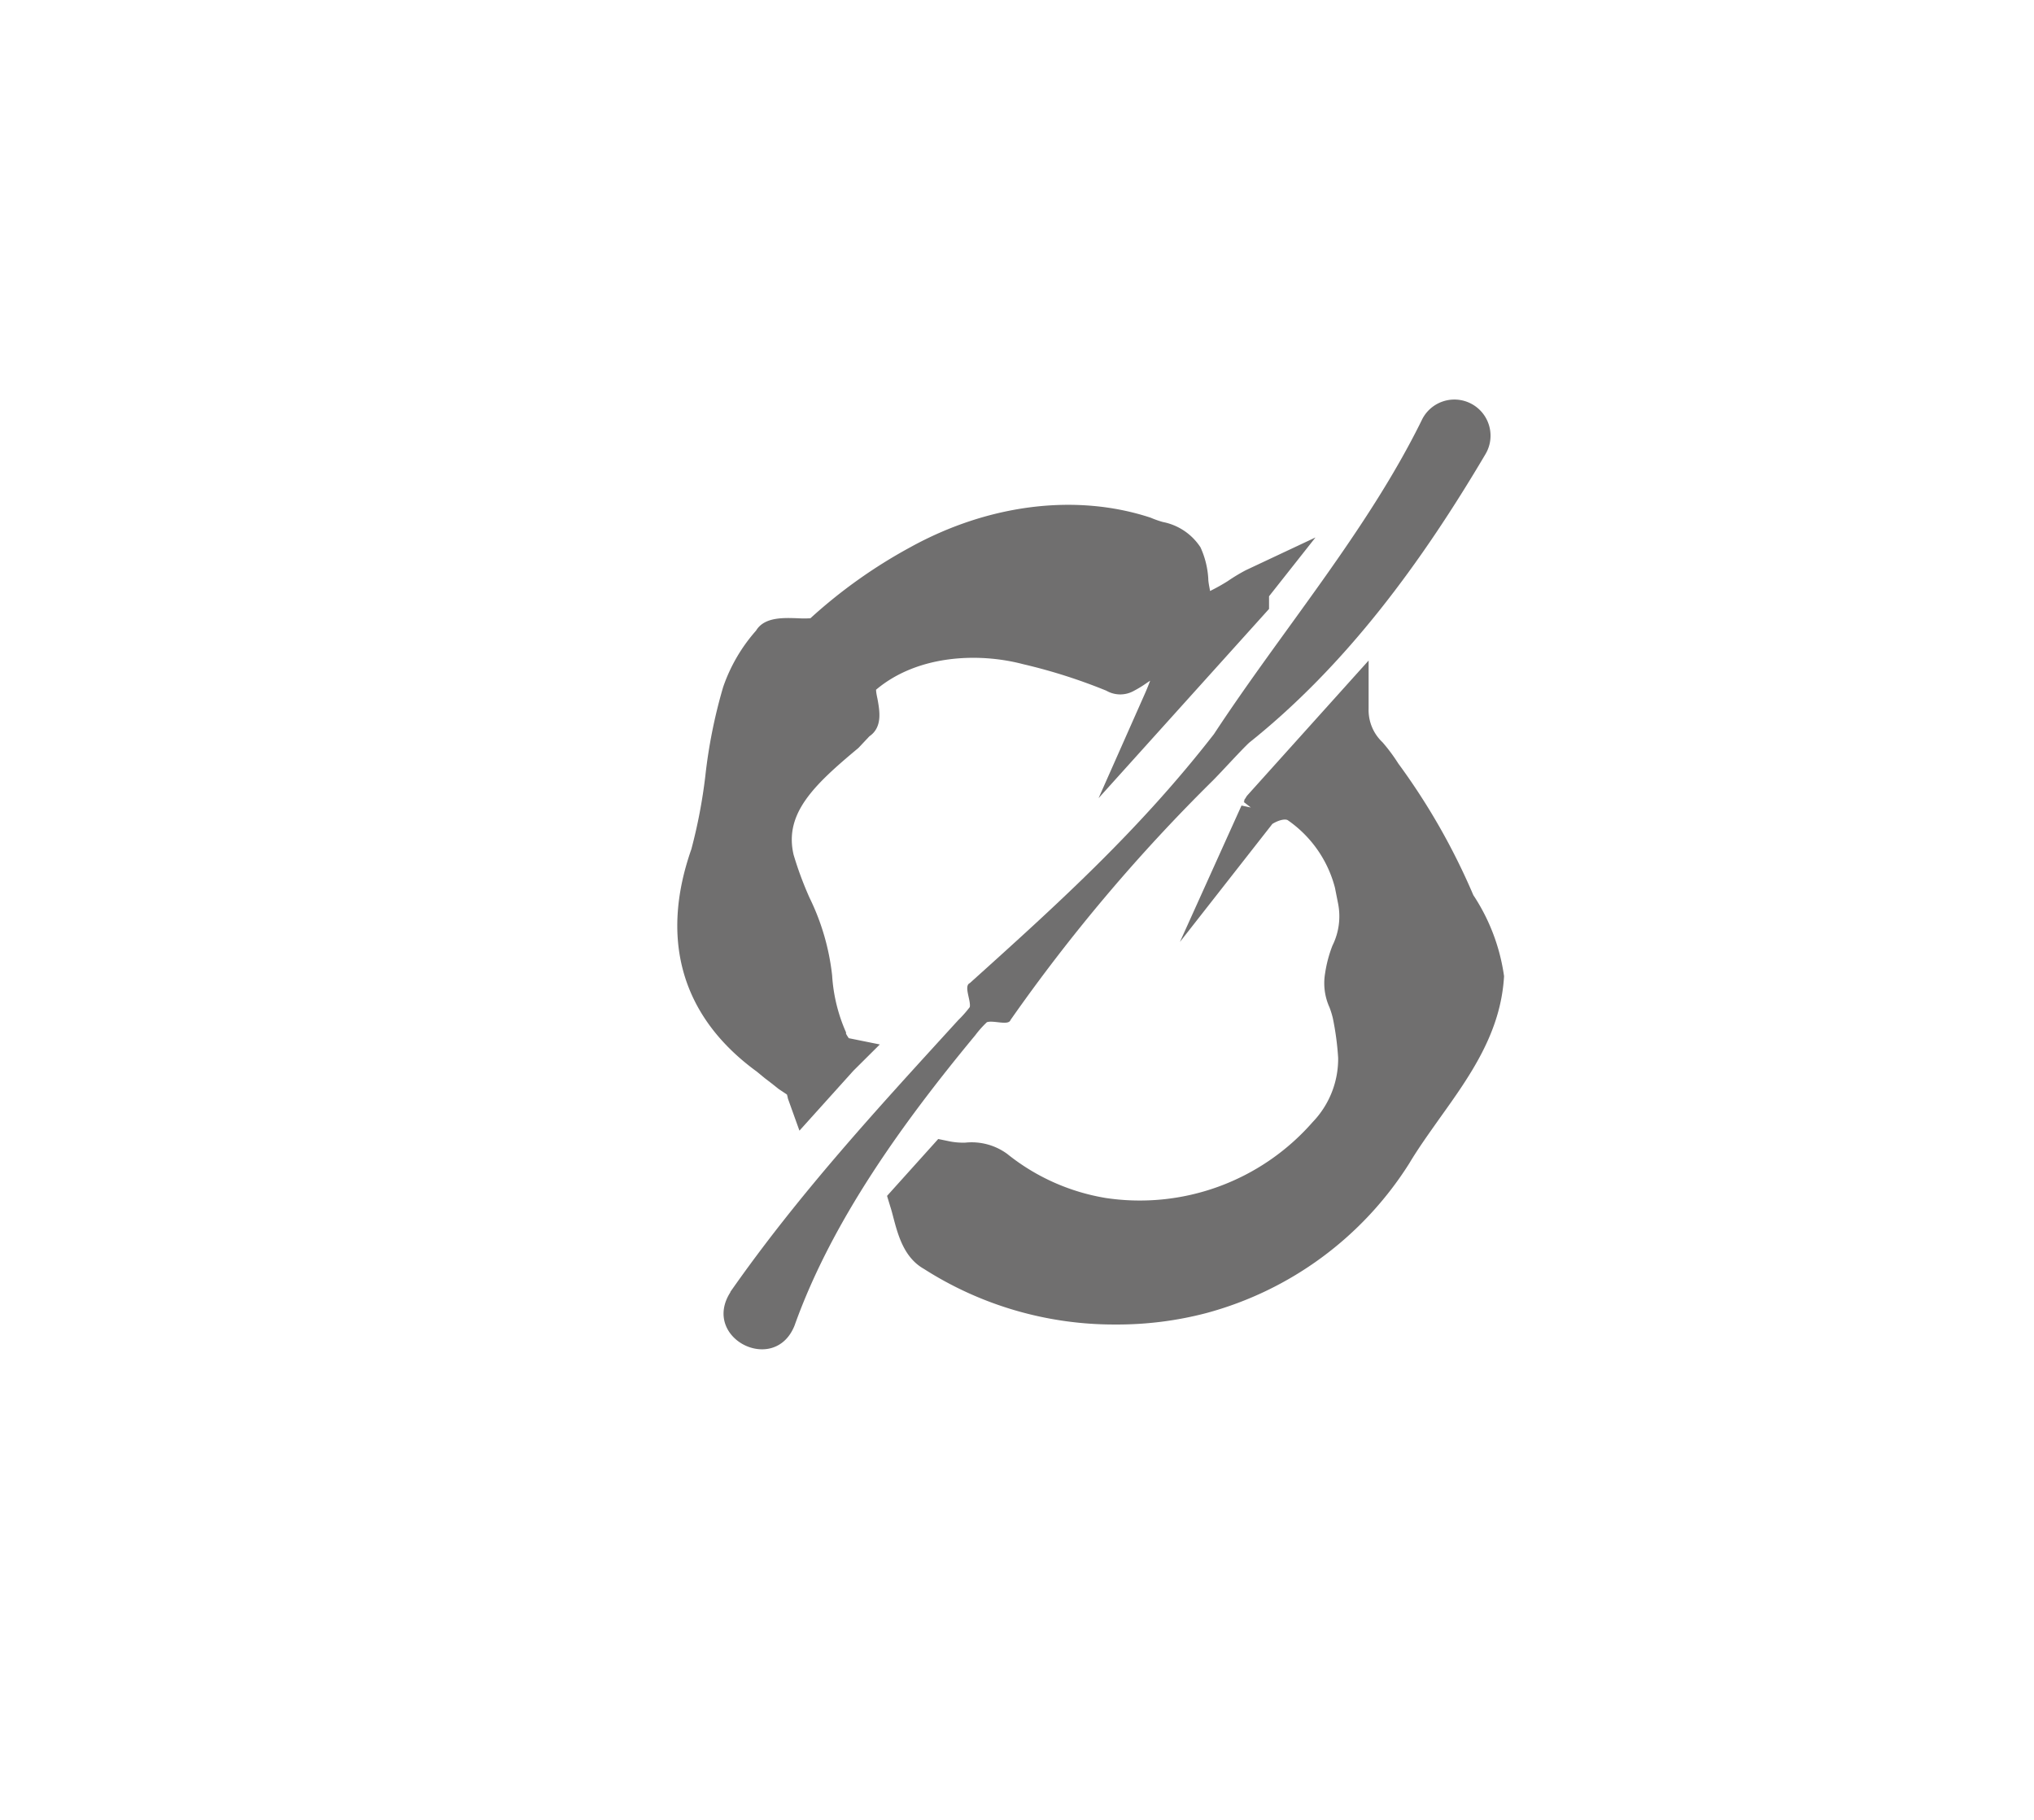 <svg xmlns="http://www.w3.org/2000/svg" viewBox="0 0 146.27 130.86"><defs><style>.cls-1{fill:#706f6f;}</style></defs><g id="Camada_2" data-name="Camada 2"><path class="cls-1" d="M59.66,74.86a13.44,13.44,0,0,1-1.17-4.63c-.21-3.08-2-5.53-2.73-8.46-.94-4,2.3-6.65,5-8.89l1-1c.54-.38-.45-2.33.08-3C65,46,69.87,45.47,73.88,46.4a38.51,38.51,0,0,1,6.36,2.08.7.7,0,0,0,.73,0c.79-.4,2.67-2,3.31-1.39.34.38-.15,1.91-.81,3.4l6.47-7.19a7.85,7.85,0,0,1,.06-.92l.16-.19c-1.21.57-2.67,1.84-3.79,1.75-.94-.32-.65-3-1.22-3.94s-1.86-1.09-2.85-1.54c-5.41-1.78-11.43-.62-16.24,2a35.16,35.16,0,0,0-7.13,5.1c-.94.51-3-.27-3.6.64a10.48,10.48,0,0,0-2.1,3.59C52,53.87,52.11,57.61,51,61.52c-2.07,5.86-.8,10.83,4.3,14.54.52.42,1,.84,1.52,1.24l.75.59a1.54,1.54,0,0,1,.4.93v0c.9-1,1.8-2,2.69-3C60.13,75.75,59.92,75.31,59.66,74.86Z"/><path class="cls-1" d="M57.49,81.31,56.66,79a2.06,2.06,0,0,0-.07-.29l-.6-.4c-.31-.25-.64-.51-1-.78l-.57-.47c-5.37-3.91-7-9.45-4.7-16a37.66,37.66,0,0,0,1-5.24A37.23,37.23,0,0,1,52,49.42a12,12,0,0,1,2.37-4.07c.6-1,2-.92,3-.89a6.8,6.8,0,0,0,.91,0,36.48,36.48,0,0,1,7.19-5.11c5.64-3.11,11.95-3.88,17.28-2.12a6.81,6.81,0,0,0,.88.31,4.18,4.18,0,0,1,2.7,1.82,6.26,6.26,0,0,1,.56,2.25c0,.25.08.6.13.89a14,14,0,0,0,1.27-.71A12.71,12.71,0,0,1,89.6,41l5-2.35-3.34,4.23c0,.14,0,.28,0,.42v.49L79,57.4,82.28,50c.18-.4.32-.75.43-1.05l-.24.16a7.85,7.85,0,0,1-.91.56,2,2,0,0,1-2,0,39.65,39.65,0,0,0-6-1.91C70.41,46.93,66,47.07,63,49.6c0,.2.07.5.11.7.15.84.36,2-.59,2.65l-.79.84c-3.22,2.68-5.35,4.72-4.66,7.68a25.07,25.07,0,0,0,1.15,3.1,16.86,16.86,0,0,1,1.62,5.57,11.89,11.89,0,0,0,1,4.1l0,.1a2.72,2.72,0,0,0,.2.32l2.23.45L61.37,77ZM56.74,47a2,2,0,0,0-.5,0,10.22,10.22,0,0,0-1.78,3.15,35.2,35.2,0,0,0-1.17,6,38.07,38.07,0,0,1-1.06,5.68c-2,5.57-.71,9.84,3.81,13.13l.65.53.9.73.55.44.67-.74a3.29,3.29,0,0,1-.2-.34l-.1-.17a14.4,14.4,0,0,1-1.31-5.08,15,15,0,0,0-1.42-4.8A25.53,25.53,0,0,1,54.5,62.1c-1.13-4.79,2.64-7.91,5.39-10.19l.69-.7c0-.14-.06-.31-.08-.45a3.29,3.29,0,0,1,.28-2.68c4-3.6,9.47-3.85,13.39-2.95a39.9,39.9,0,0,1,6.39,2.08L81,46.9c1.17-.78,2.93-1.95,4.16-.74a1.5,1.5,0,0,1,.19.25l1.06-1.18h-.18L86,45.16c-1.32-.45-1.52-2-1.68-3.23a6.46,6.46,0,0,0-.24-1.3c-.16-.27-.5-.4-1.2-.62a9.48,9.48,0,0,1-1.06-.37c-4.53-1.49-10.07-.79-15.09,2a33.81,33.81,0,0,0-6.87,4.91l-.26.19a4.4,4.4,0,0,1-2.31.33ZM60.8,51l-.09.09Zm19.9-3.71,0,0Z"/><path class="cls-1" d="M90.64,58.08l-.18.4.15-.19c.8-.55,2-1,2.77-.35a9.89,9.89,0,0,1,3.85,5.63l.21,1c.73,1.91-.74,4-.89,5.73-.21.85.37,1.74.58,2.71a23.4,23.4,0,0,1,.4,3,8,8,0,0,1-2.17,5.58,17.75,17.75,0,0,1-16.09,5.86A16.78,16.78,0,0,1,71.52,84c-.8-.72-2.36-.33-3.38-.58a1,1,0,0,1-.2,0l-2.69,3c.43,1.32.62,3.07,1.91,3.81a24.23,24.23,0,0,0,19.27,3A23.61,23.61,0,0,0,100.22,83c2.39-4,6.35-7.8,6.65-12.71a13.52,13.52,0,0,0-2.12-5.42,46.92,46.92,0,0,0-5.31-9.29c-1.1-1.78-2.41-2.34-2.37-4.63Z"/><path class="cls-1" d="M80.27,95.25a25.39,25.39,0,0,1-13.83-4c-1.43-.81-1.86-2.42-2.2-3.71-.07-.27-.14-.54-.22-.78L63.79,86l3.68-4.09.73.15a5,5,0,0,0,1.23.11,4.33,4.33,0,0,1,3,.81,15.27,15.27,0,0,0,7.08,3.17A16.51,16.51,0,0,0,94.39,80.7a6.56,6.56,0,0,0,1.84-4.62,20.41,20.41,0,0,0-.38-2.85,6.29,6.29,0,0,0-.24-.78A4.22,4.22,0,0,1,95.29,70a9.2,9.2,0,0,1,.53-2A4.73,4.73,0,0,0,96.23,65L96,63.84A8.5,8.5,0,0,0,92.63,59c-.14-.12-.59-.08-1.13.25l-6.65,8.49,4.43-9.81.67.14-.51-.4.07-.09-.06,0,.22-.35,8.75-9.73,0,3.47a3.18,3.18,0,0,0,1,2.41,12.51,12.51,0,0,1,1.13,1.52,47.28,47.28,0,0,1,5.4,9.47,14.09,14.09,0,0,1,2.21,5.83c-.23,4.08-2.47,7.2-4.63,10.22-.77,1.09-1.54,2.16-2.19,3.25a24.91,24.91,0,0,1-14.6,10.76A25.25,25.25,0,0,1,80.27,95.25ZM66.7,86.64c0,.06,0,.12,0,.18.24.91.49,1.85,1,2.17a23,23,0,0,0,18.29,2.9,22.26,22.26,0,0,0,13-9.62c.65-1.1,1.46-2.24,2.28-3.38,2-2.72,4-5.53,4.15-8.7a12.33,12.33,0,0,0-1.88-4.57l-.14-.26a45.58,45.58,0,0,0-5.16-9,11,11,0,0,0-1-1.3,9.12,9.12,0,0,1-1-1.41l-2.7,3a3.31,3.31,0,0,1,.47.29,11.07,11.07,0,0,1,4.32,6.33l.22,1c.58,1.48,0,3.15-.43,4.49a8.57,8.57,0,0,0-.44,1.63,2.44,2.44,0,0,0,.22,1.2,9.15,9.15,0,0,1,.34,1.13,24.69,24.69,0,0,1,.43,3.2,9.1,9.1,0,0,1-2.47,6.49,19.14,19.14,0,0,1-17.31,6.31A17.9,17.9,0,0,1,70.71,85a2.9,2.9,0,0,0-1.31-.2c-.32,0-.65,0-1,0Z"/><path class="cls-1" d="M52.51,92.92c5-7.15,10.68-13.29,16.4-19.56a8.21,8.21,0,0,0,.83-.94c.09-.48-.45-1.52,0-1.72,6.4-5.76,12.19-11,17.56-17.91,4.89-7.45,11-14.58,14.92-22.53a2.6,2.6,0,1,1,4.61,2.39c-4.62,7.82-10,15.17-17,20.76-.59.55-2,2.11-2.61,2.72A124.46,124.46,0,0,0,72.67,73.35c-.14.43-1.23,0-1.7.16a7.35,7.35,0,0,0-.83.93c-5.19,6.27-10.3,13.32-13,20.88-1.43,3.6-6.74.91-4.61-2.4Z"/></g></svg>